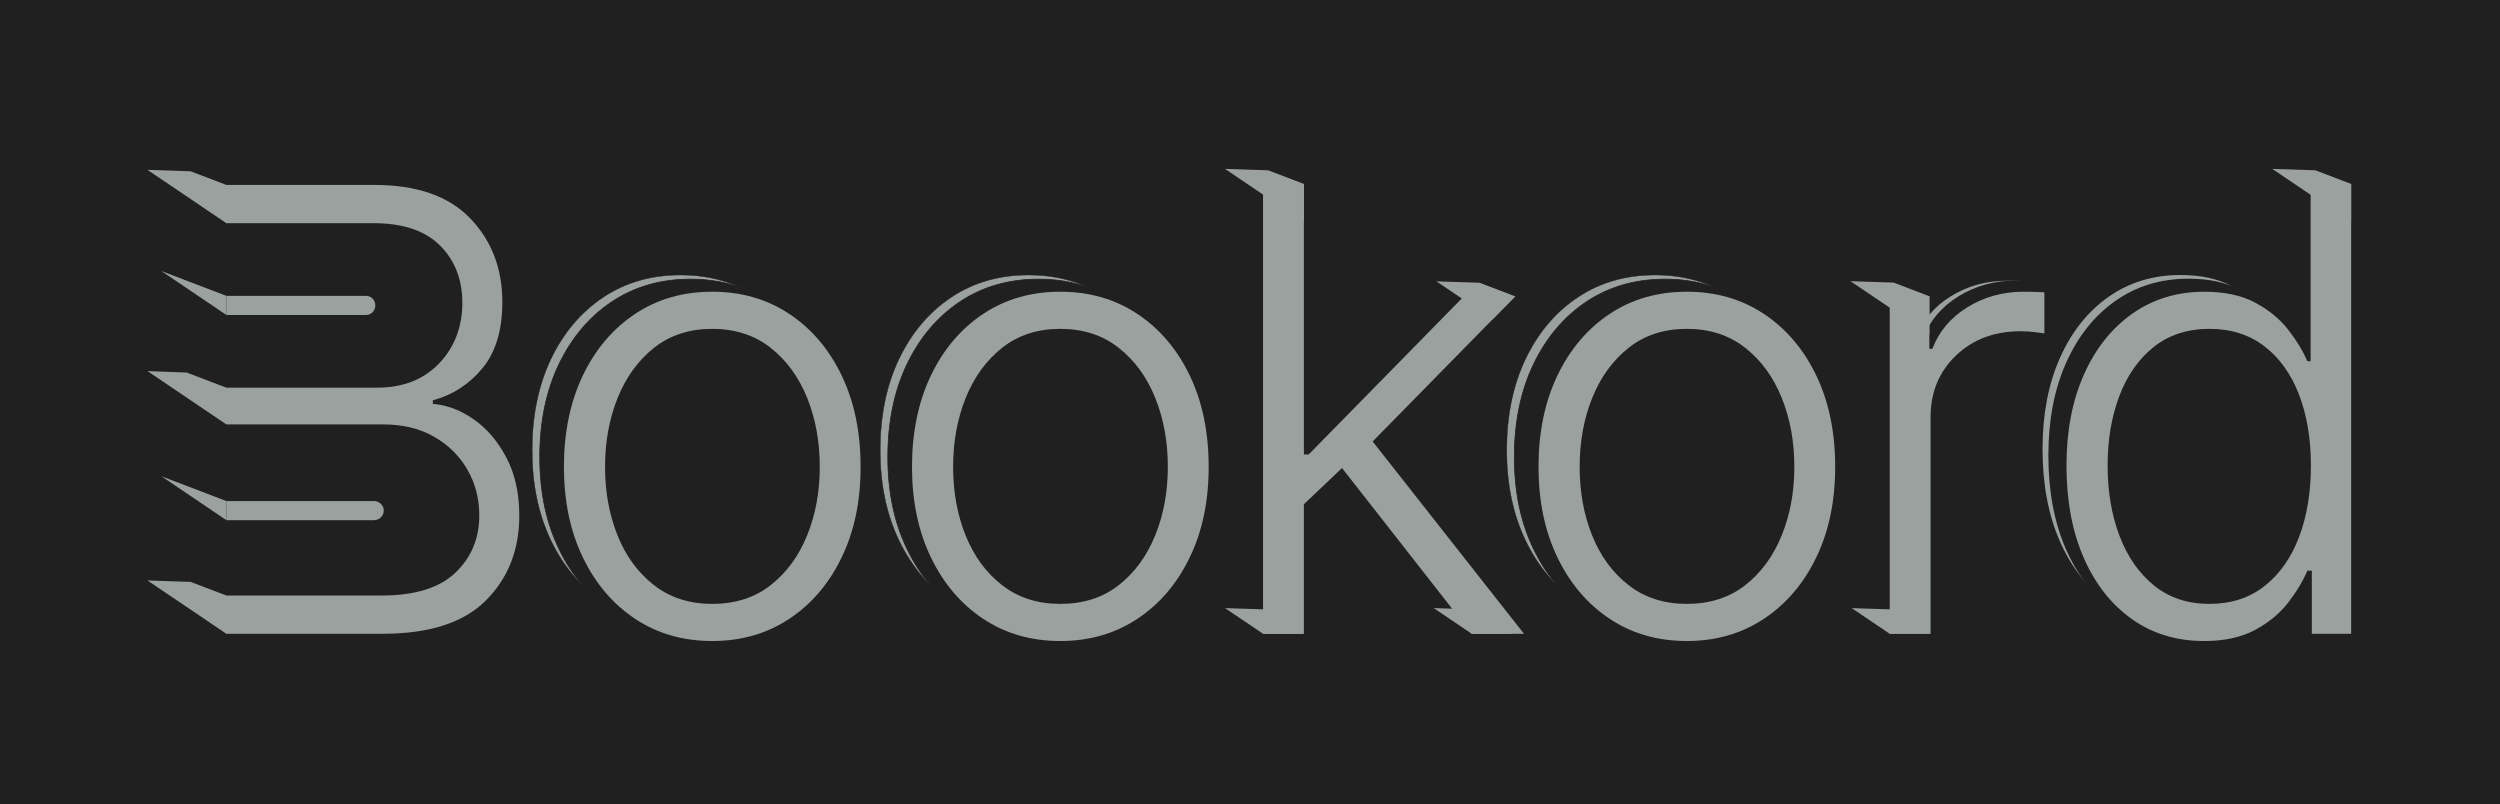 <?xml version="1.0" encoding="UTF-8"?>
<svg id="Layer_2" data-name="Layer 2" xmlns="http://www.w3.org/2000/svg" viewBox="0 0 3182.62 1024">
  <defs>
    <style>
      .cls-1 {
        stroke-width: .5px;
      }

      .cls-1, .cls-2 {
        fill: #9ba19f;
      }

      .cls-1, .cls-3 {
        stroke: #231f20;
        stroke-miterlimit: 10;
      }

      .cls-4, .cls-3 {
        fill: #202020;
      }

      .cls-5 {
        fill: none;
      }
    </style>
  </defs>
  <g id="bg">
    <rect id="bounds" class="cls-5" width="3182.62" height="1024"/>
    <rect id="fill" class="cls-4" width="3182.62" height="1024"/>
  </g>
  <g id="Bookord">
    <g id="ookrd">
      <g>
        <path class="cls-1" d="m866.27,794.77c-37.21,0-69.95-9.42-98.24-28.25-28.29-18.83-50.46-44.9-66.52-78.21-16.05-33.3-24.08-71.74-24.08-115.3s8.03-82.82,24.08-116.26c16.06-33.44,38.23-59.57,66.52-78.4,28.29-18.83,61.03-28.25,98.24-28.25s69.63,9.42,98.05,28.25c28.41,18.83,50.65,44.97,66.71,78.4,16.06,33.44,24.08,72.19,24.08,116.26s-8.03,81.99-24.08,115.3c-16.05,33.31-38.29,59.38-66.71,78.21-28.42,18.83-61.1,28.25-98.05,28.25Zm0-47.27c29.3,0,54.09-7.94,74.35-23.83,20.26-15.88,35.74-37.02,46.45-63.41,10.7-26.39,16.06-55.47,16.06-87.24s-5.35-61.3-16.06-87.82c-10.7-26.52-26.25-47.78-46.64-63.8-20.39-16.01-45.11-24.02-74.16-24.02s-53.71,8.01-73.97,24.02c-20.26,16.02-35.74,37.28-46.45,63.8-10.7,26.52-16.05,55.79-16.05,87.82s5.29,60.86,15.86,87.24c10.57,26.39,26.05,47.53,46.45,63.41,20.39,15.89,45.11,23.83,74.16,23.83Z"/>
        <path class="cls-3" d="m1046.24,463.67c-16.3-33.95-38.88-60.5-67.74-79.62-28.86-19.12-62.05-28.69-99.58-28.69s-71.05,9.57-99.78,28.69c-28.73,19.12-51.24,45.67-67.55,79.62-16.3,33.96-24.46,73.32-24.46,118.07s8.16,83.27,24.46,117.09c16.31,33.83,38.82,60.31,67.55,79.43,28.73,19.12,61.99,28.69,99.78,28.69s70.72-9.57,99.58-28.69c28.86-19.12,51.44-45.6,67.74-79.43,16.31-33.82,24.46-72.86,24.46-117.09s-8.15-84.11-24.46-118.07Z"/>
        <path class="cls-2" d="m906.74,816.04c-37.21,0-69.95-9.42-98.24-28.25-28.29-18.83-50.46-44.9-66.52-78.21-16.05-33.3-24.08-71.74-24.08-115.3s8.03-82.82,24.08-116.26c16.06-33.44,38.23-59.57,66.52-78.4,28.29-18.83,61.03-28.25,98.24-28.25s69.63,9.42,98.05,28.25c28.41,18.83,50.65,44.97,66.71,78.4,16.06,33.44,24.08,72.19,24.08,116.26s-8.03,81.99-24.08,115.3c-16.05,33.31-38.29,59.38-66.71,78.21-28.42,18.83-61.1,28.25-98.05,28.25Zm0-47.27c29.3,0,54.09-7.94,74.35-23.83,20.26-15.88,35.74-37.02,46.45-63.41,10.7-26.39,16.06-55.47,16.06-87.24s-5.35-61.3-16.06-87.82c-10.7-26.52-26.25-47.78-46.64-63.8-20.39-16.01-45.11-24.02-74.16-24.02s-53.71,8.01-73.97,24.02c-20.26,16.02-35.74,37.28-46.45,63.8-10.7,26.52-16.05,55.79-16.05,87.82s5.29,60.86,15.86,87.24c10.57,26.39,26.05,47.53,46.45,63.41,20.39,15.89,45.11,23.83,74.16,23.83Z"/>
      </g>
      <g>
        <path class="cls-1" d="m1309.37,794.77c-37.21,0-69.95-9.42-98.24-28.25-28.29-18.83-50.46-44.9-66.52-78.21-16.05-33.3-24.08-71.74-24.08-115.3s8.03-82.82,24.08-116.26c16.06-33.44,38.23-59.57,66.52-78.4,28.29-18.83,61.03-28.25,98.24-28.25s69.63,9.42,98.05,28.25c28.41,18.83,50.65,44.97,66.71,78.4,16.06,33.44,24.08,72.19,24.08,116.26s-8.03,81.99-24.08,115.3c-16.05,33.31-38.29,59.38-66.71,78.21-28.42,18.83-61.1,28.25-98.05,28.25Zm0-47.27c29.3,0,54.09-7.94,74.35-23.83,20.26-15.88,35.74-37.02,46.45-63.41,10.7-26.39,16.06-55.47,16.06-87.24s-5.35-61.3-16.06-87.82c-10.7-26.52-26.25-47.78-46.64-63.8-20.39-16.01-45.11-24.02-74.16-24.02s-53.71,8.01-73.97,24.02c-20.26,16.02-35.74,37.28-46.45,63.8-10.7,26.52-16.05,55.79-16.05,87.82s5.29,60.86,15.86,87.24c10.57,26.39,26.05,47.53,46.45,63.41,20.39,15.89,45.11,23.83,74.16,23.83Z"/>
        <path class="cls-3" d="m1489.35,463.67c-16.3-33.95-38.88-60.5-67.74-79.62-28.86-19.12-62.05-28.69-99.58-28.69s-71.05,9.57-99.78,28.69c-28.73,19.12-51.24,45.67-67.55,79.62-16.3,33.96-24.46,73.32-24.46,118.07s8.16,83.27,24.46,117.09c16.31,33.83,38.82,60.31,67.55,79.43,28.73,19.12,61.99,28.69,99.78,28.69s70.72-9.57,99.58-28.69c28.86-19.12,51.44-45.6,67.74-79.43,16.31-33.82,24.46-72.86,24.46-117.09s-8.15-84.11-24.46-118.07Z"/>
        <path class="cls-2" d="m1349.85,816.04c-37.21,0-69.95-9.42-98.24-28.25-28.29-18.83-50.46-44.9-66.52-78.21-16.05-33.3-24.08-71.74-24.08-115.3s8.03-82.82,24.08-116.26c16.06-33.44,38.23-59.57,66.52-78.4,28.29-18.83,61.03-28.25,98.24-28.25s69.63,9.42,98.05,28.25c28.41,18.83,50.65,44.97,66.71,78.4,16.06,33.44,24.08,72.19,24.08,116.26s-8.03,81.99-24.08,115.3c-16.05,33.31-38.29,59.38-66.71,78.21-28.42,18.83-61.1,28.25-98.05,28.25Zm0-47.27c29.3,0,54.09-7.94,74.35-23.83,20.26-15.88,35.74-37.02,46.45-63.41,10.7-26.39,16.06-55.47,16.06-87.24s-5.35-61.3-16.06-87.82c-10.7-26.52-26.25-47.78-46.64-63.8-20.39-16.01-45.11-24.02-74.16-24.02s-53.71,8.01-73.97,24.02c-20.26,16.02-35.74,37.28-46.45,63.8-10.7,26.52-16.05,55.79-16.05,87.82s5.29,60.86,15.86,87.24c10.57,26.39,26.05,47.53,46.45,63.41,20.39,15.89,45.11,23.83,74.16,23.83Z"/>
      </g>
      <g>
        <polygon class="cls-2" points="1659.9 234.17 1614.41 216.8 1559.54 215.02 1659.9 282.87 1659.9 234.17"/>
        <polygon class="cls-2" points="1900.17 406.51 1929.02 377.32 1883.53 359.95 1828.66 358.17 1900.17 406.51"/>
        <polygon class="cls-2" points="1607.91 775.72 1559.54 774.16 1607.91 806.82 1659.9 806.82 1607.91 775.72"/>
        <polygon class="cls-2" points="1873.58 775.72 1825.22 774.16 1873.58 806.82 1925.57 806.82 1873.58 775.72"/>
        <path class="cls-2" d="m1607.91,806.82V234.17h51.99v344.36h6.12l197.63-201.39h65.37l-181.58,184.86,192.66,244.82h-66.51l-165.14-211-48.55,46.12v164.88h-51.99Z"/>
      </g>
      <g>
        <path class="cls-1" d="m2106.96,794.77c-37.21,0-69.95-9.42-98.24-28.25-28.29-18.83-50.46-44.9-66.52-78.21-16.05-33.3-24.08-71.74-24.08-115.3s8.03-82.82,24.08-116.26c16.06-33.44,38.23-59.57,66.52-78.4,28.29-18.83,61.03-28.25,98.24-28.25s69.63,9.42,98.05,28.25c28.41,18.83,50.65,44.97,66.71,78.4,16.06,33.44,24.08,72.19,24.08,116.26s-8.03,81.99-24.08,115.3c-16.05,33.31-38.29,59.38-66.71,78.21-28.42,18.83-61.1,28.25-98.05,28.25Zm0-47.27c29.3,0,54.09-7.94,74.35-23.83,20.26-15.88,35.74-37.02,46.45-63.41,10.7-26.39,16.06-55.47,16.06-87.24s-5.35-61.3-16.06-87.82c-10.7-26.52-26.25-47.78-46.64-63.8-20.39-16.01-45.11-24.02-74.16-24.02s-53.71,8.01-73.97,24.02c-20.26,16.02-35.74,37.28-46.45,63.8-10.7,26.52-16.05,55.79-16.05,87.82s5.29,60.86,15.86,87.24c10.57,26.39,26.05,47.53,46.45,63.41,20.39,15.89,45.11,23.83,74.16,23.83Z"/>
        <path class="cls-3" d="m2286.94,463.67c-16.3-33.95-38.88-60.5-67.74-79.62-28.86-19.12-62.05-28.69-99.58-28.69s-71.05,9.57-99.78,28.69c-28.73,19.12-51.24,45.67-67.55,79.62-16.3,33.96-24.46,73.32-24.46,118.07s8.16,83.27,24.46,117.09c16.31,33.83,38.82,60.31,67.55,79.43,28.73,19.12,61.99,28.69,99.78,28.69s70.72-9.57,99.58-28.69c28.86-19.12,51.44-45.6,67.74-79.43,16.31-33.82,24.46-72.86,24.46-117.09s-8.15-84.11-24.46-118.07Z"/>
        <path class="cls-2" d="m2147.44,816.04c-37.21,0-69.95-9.42-98.24-28.25-28.29-18.83-50.46-44.9-66.52-78.21-16.05-33.3-24.08-71.74-24.08-115.3s8.03-82.82,24.08-116.26c16.06-33.44,38.23-59.57,66.52-78.4,28.29-18.83,61.03-28.25,98.24-28.25s69.63,9.42,98.05,28.25c28.41,18.83,50.65,44.97,66.71,78.4,16.06,33.44,24.08,72.19,24.08,116.26s-8.03,81.99-24.08,115.3c-16.05,33.31-38.29,59.38-66.71,78.21-28.42,18.83-61.1,28.25-98.05,28.25Zm0-47.27c29.3,0,54.09-7.94,74.35-23.83,20.26-15.88,35.74-37.02,46.45-63.41,10.7-26.39,16.06-55.47,16.06-87.24s-5.35-61.3-16.06-87.82c-10.7-26.52-26.25-47.78-46.64-63.8-20.39-16.01-45.11-24.02-74.16-24.02s-53.71,8.01-73.97,24.02c-20.26,16.02-35.74,37.28-46.45,63.8-10.7,26.52-16.05,55.79-16.05,87.82s5.29,60.86,15.86,87.24c10.57,26.39,26.05,47.53,46.45,63.41,20.39,15.89,45.11,23.83,74.16,23.83Z"/>
      </g>
      <g>
        <path class="cls-2" d="m2438.99,430.01c8.41-22.03,23.25-39.65,44.53-52.85,21.28-13.19,45.17-19.79,71.68-19.79,4.07,0,8.66.07,13.76.19,5.09.13,9.3.32,12.62.58v52.27c-1.79-.25-5.61-.77-11.47-1.54-5.87-.77-12.23-1.15-19.11-1.15-33.13,0-60.46,10.32-82,30.94-21.54,20.63-32.3,46.83-32.3,78.59"/>
        <path class="cls-4" d="m2447.97,430.9c8.53-22.36,23.59-40.23,45.19-53.62,21.59-13.39,45.83-20.08,72.72-20.08,4.13,0,8.79.07,13.96.19,5.17.13,9.44.33,12.8.58v53.03c-1.81-.26-6.6,9.41-11.81,12.39-8.57,4.89-12.84,6.17-17.62,11.26-3.43,3.65-5.32,9.18-27.17,30.1-21.85,20.93-16.9,16.64-90.4,54.66"/>
        <path class="cls-2" d="m2405.71,806.82v-429.68h50.46v66.87h3.82c8.41-22.03,23.25-39.65,44.53-52.85,21.28-13.19,45.17-19.79,71.68-19.79,4.07,0,8.66.07,13.76.19,5.09.13,9.3.32,12.62.58v52.27c-1.79-.25-5.61-.77-11.47-1.54-5.87-.77-12.23-1.15-19.11-1.15-33.13,0-60.46,10.32-82,30.94-21.54,20.63-32.3,46.83-32.3,78.59v275.56h-51.99Z"/>
        <polygon class="cls-2" points="2456.17 377.14 2410.68 359.76 2355.81 357.99 2456.17 425.84 2456.17 377.14"/>
        <polygon class="cls-2" points="2405.66 775.72 2357.29 774.16 2405.66 806.82 2457.65 806.82 2405.66 775.72"/>
      </g>
      <g>
        <path class="cls-2" d="m2906.84,438.49c-5.6-13.07-13.69-26.38-24.27-39.96-10.58-13.57-24.53-25.04-41.85-34.4-17.34-9.35-39-14.02-64.99-14.02-34.66,0-65.19,9.29-91.56,27.86-26.38,18.58-46.96,44.46-61.74,77.64-14.78,33.18-22.17,71.93-22.17,116.26s7.33,83.58,21.98,117.03c14.65,33.43,35.1,59.44,61.35,78.02,26.25,18.58,56.84,27.86,91.75,27.86,25.74,0,47.34-4.67,64.8-14.02,17.45-9.35,31.53-20.95,42.24-34.78,10.71-13.84,18.86-27.42,24.46-40.74,0,0,35.05-93.44,35.05-129.79l-35.05-136.94Zm-10.51,223.88c-10.07,26.52-24.72,47.34-43.96,62.45-19.25,15.12-42.62,22.68-70.15,22.68s-51.29-7.82-70.53-23.45c-19.24-15.62-33.89-36.7-43.96-63.22-10.07-26.52-15.09-56.31-15.09-89.36s4.96-62.32,14.9-88.59c9.94-26.26,24.52-47.08,43.77-62.45,19.24-15.37,42.87-23.06,70.91-23.06s50.9,7.44,70.15,22.29c19.24,14.86,33.89,35.36,43.96,61.49,10.07,26.14,15.1,56.25,15.1,90.32s-5.03,64.38-15.1,90.9Z"/>
        <path class="cls-4" d="m2919.16,444.6c-5.69-13.27-13.91-26.8-24.66-40.6-10.75-13.79-24.93-25.44-42.52-34.95-17.62-9.5-39.62-14.25-66.03-14.25-35.22,0-66.23,9.44-93.02,28.3-26.8,18.88-47.71,45.17-62.73,78.89-15.02,33.71-22.53,73.08-22.53,118.12s7.45,84.92,22.34,118.9c14.89,33.97,35.66,60.39,62.33,79.27,26.67,18.88,57.75,28.3,93.22,28.3,26.15,0,48.09-4.75,65.83-14.25,17.73-9.5,32.04-21.28,42.92-35.34,10.88-14.07,19.16-27.86,24.85-41.4,0,0,35.61-94.94,35.61-131.87l-35.61-139.13Z"/>
        <polygon class="cls-2" points="2993.12 234.17 2947.63 216.8 2892.76 215.02 2993.12 282.87 2993.12 234.17"/>
        <path class="cls-2" d="m2805.81,816.04c-34.92,0-65.5-9.28-91.74-27.86-26.25-18.57-46.7-44.58-61.35-78.02-14.66-33.44-21.98-72.45-21.98-117.03s7.39-83.07,22.17-116.26c14.78-33.18,35.36-59.05,61.74-77.63,26.38-18.57,56.89-27.86,91.55-27.86,25.99,0,47.65,4.68,64.99,14.03,17.33,9.36,31.28,20.82,41.86,34.4,10.57,13.58,18.67,26.9,24.27,39.97h4.21v-225.6h51.61v572.65h-50.08v-80.32h-5.73c-5.61,13.33-13.76,26.9-24.47,40.74-10.7,13.84-24.79,25.43-42.24,34.78-17.46,9.35-39.06,14.03-64.8,14.03Zm6.88-47.27c27.52,0,50.9-7.55,70.15-22.68,19.24-15.11,33.89-35.93,43.96-62.45,10.06-26.52,15.1-56.81,15.1-90.89s-5.04-64.18-15.1-90.32c-10.07-26.13-24.72-46.63-43.96-61.49-19.24-14.86-42.62-22.29-70.15-22.29s-51.67,7.69-70.91,23.06c-19.24,15.37-33.83,36.19-43.77,62.45-9.94,26.27-14.91,55.79-14.91,88.59s5.03,62.84,15.1,89.36c10.06,26.52,24.72,47.6,43.96,63.22,19.24,15.63,42.75,23.44,70.53,23.44Z"/>
      </g>
    </g>
    <g id="B">
      <g>
        <g id="top_" data-name="top )">
          <path class="cls-5" d="m254.47,376.63c-6.52,0-11.8,5.45-11.8,12.17h0c0,6.72,5.28,12.17,11.8,12.17h33.68v-24.35h-33.68Z"/>
          <path class="cls-2" d="m466,376.63h-177.85v24.35h177.85c6.52,0,11.8-5.45,11.8-12.17h0c0-6.72-5.28-12.17-11.8-12.17Z"/>
        </g>
        <g id="bottom_" data-name="bottom )">
          <path class="cls-5" d="m265.22,639.53c-6.52,0-11.8,5.45-11.8,12.17h0c0,6.72,5.28,12.17,11.8,12.17h33.68v-24.35h-33.68Z"/>
          <path class="cls-2" d="m476.08,637.86h-187.93v24.35h187.93c6.89,0,12.47-5.45,12.47-12.17h0c0-6.72-5.58-12.17-12.47-12.17Z"/>
        </g>
        <g>
          <path class="cls-2" d="m644.52,582.28c-11.03-20.84-24.97-37.07-41.82-48.71-16.86-11.63-34.09-18.08-51.69-19.37v-4.6c25.03-6.65,46.04-20.2,63.02-40.65,16.97-20.45,25.47-48.58,25.47-84.37,0-42.69-13.63-78.22-40.9-106.6-27.27-28.38-67.92-42.57-121.95-42.57h-188.5s-45.49-17.37-45.49-17.37l-54.87-1.78,100.36,67.85h0s52.8,0,52.8,0h139.65v.07c34.91.82,61.42,10.26,79.52,28.31,18.96,18.92,28.45,43.34,28.45,73.25s-9.91,56.62-29.74,77.08c-19.78,20.4-45.86,30.63-78.23,30.68h0s-.23,0-.23,0h-192.22l-50.57-19.28-49.79-1.78,100.36,67.85h200.03c24.53,0,45.91,5.18,64.13,15.53,18.22,10.36,32.41,24.3,42.57,41.81,10.16,17.51,15.25,37,15.25,58.47,0,29.41-10.16,53.76-30.49,73.06-20.33,19.31-51.56,28.95-93.69,28.95h-197.8s-45.49-17.36-45.49-17.36l-54.87-1.78,100.36,67.85h198.91c59.49,0,103.36-14.18,131.62-42.56,28.26-28.38,42.39-64.3,42.39-107.77,0-28.63-5.52-53.36-16.55-74.2Z"/>
          <polygon class="cls-2" points="288.15 376.63 205.43 345.04 208.27 346.96 288.15 400.98 288.15 376.63"/>
          <polygon class="cls-2" points="288.15 637.86 205.43 606.26 208.27 608.18 288.15 662.2 288.15 637.86"/>
        </g>
      </g>
    </g>
  </g>
</svg>